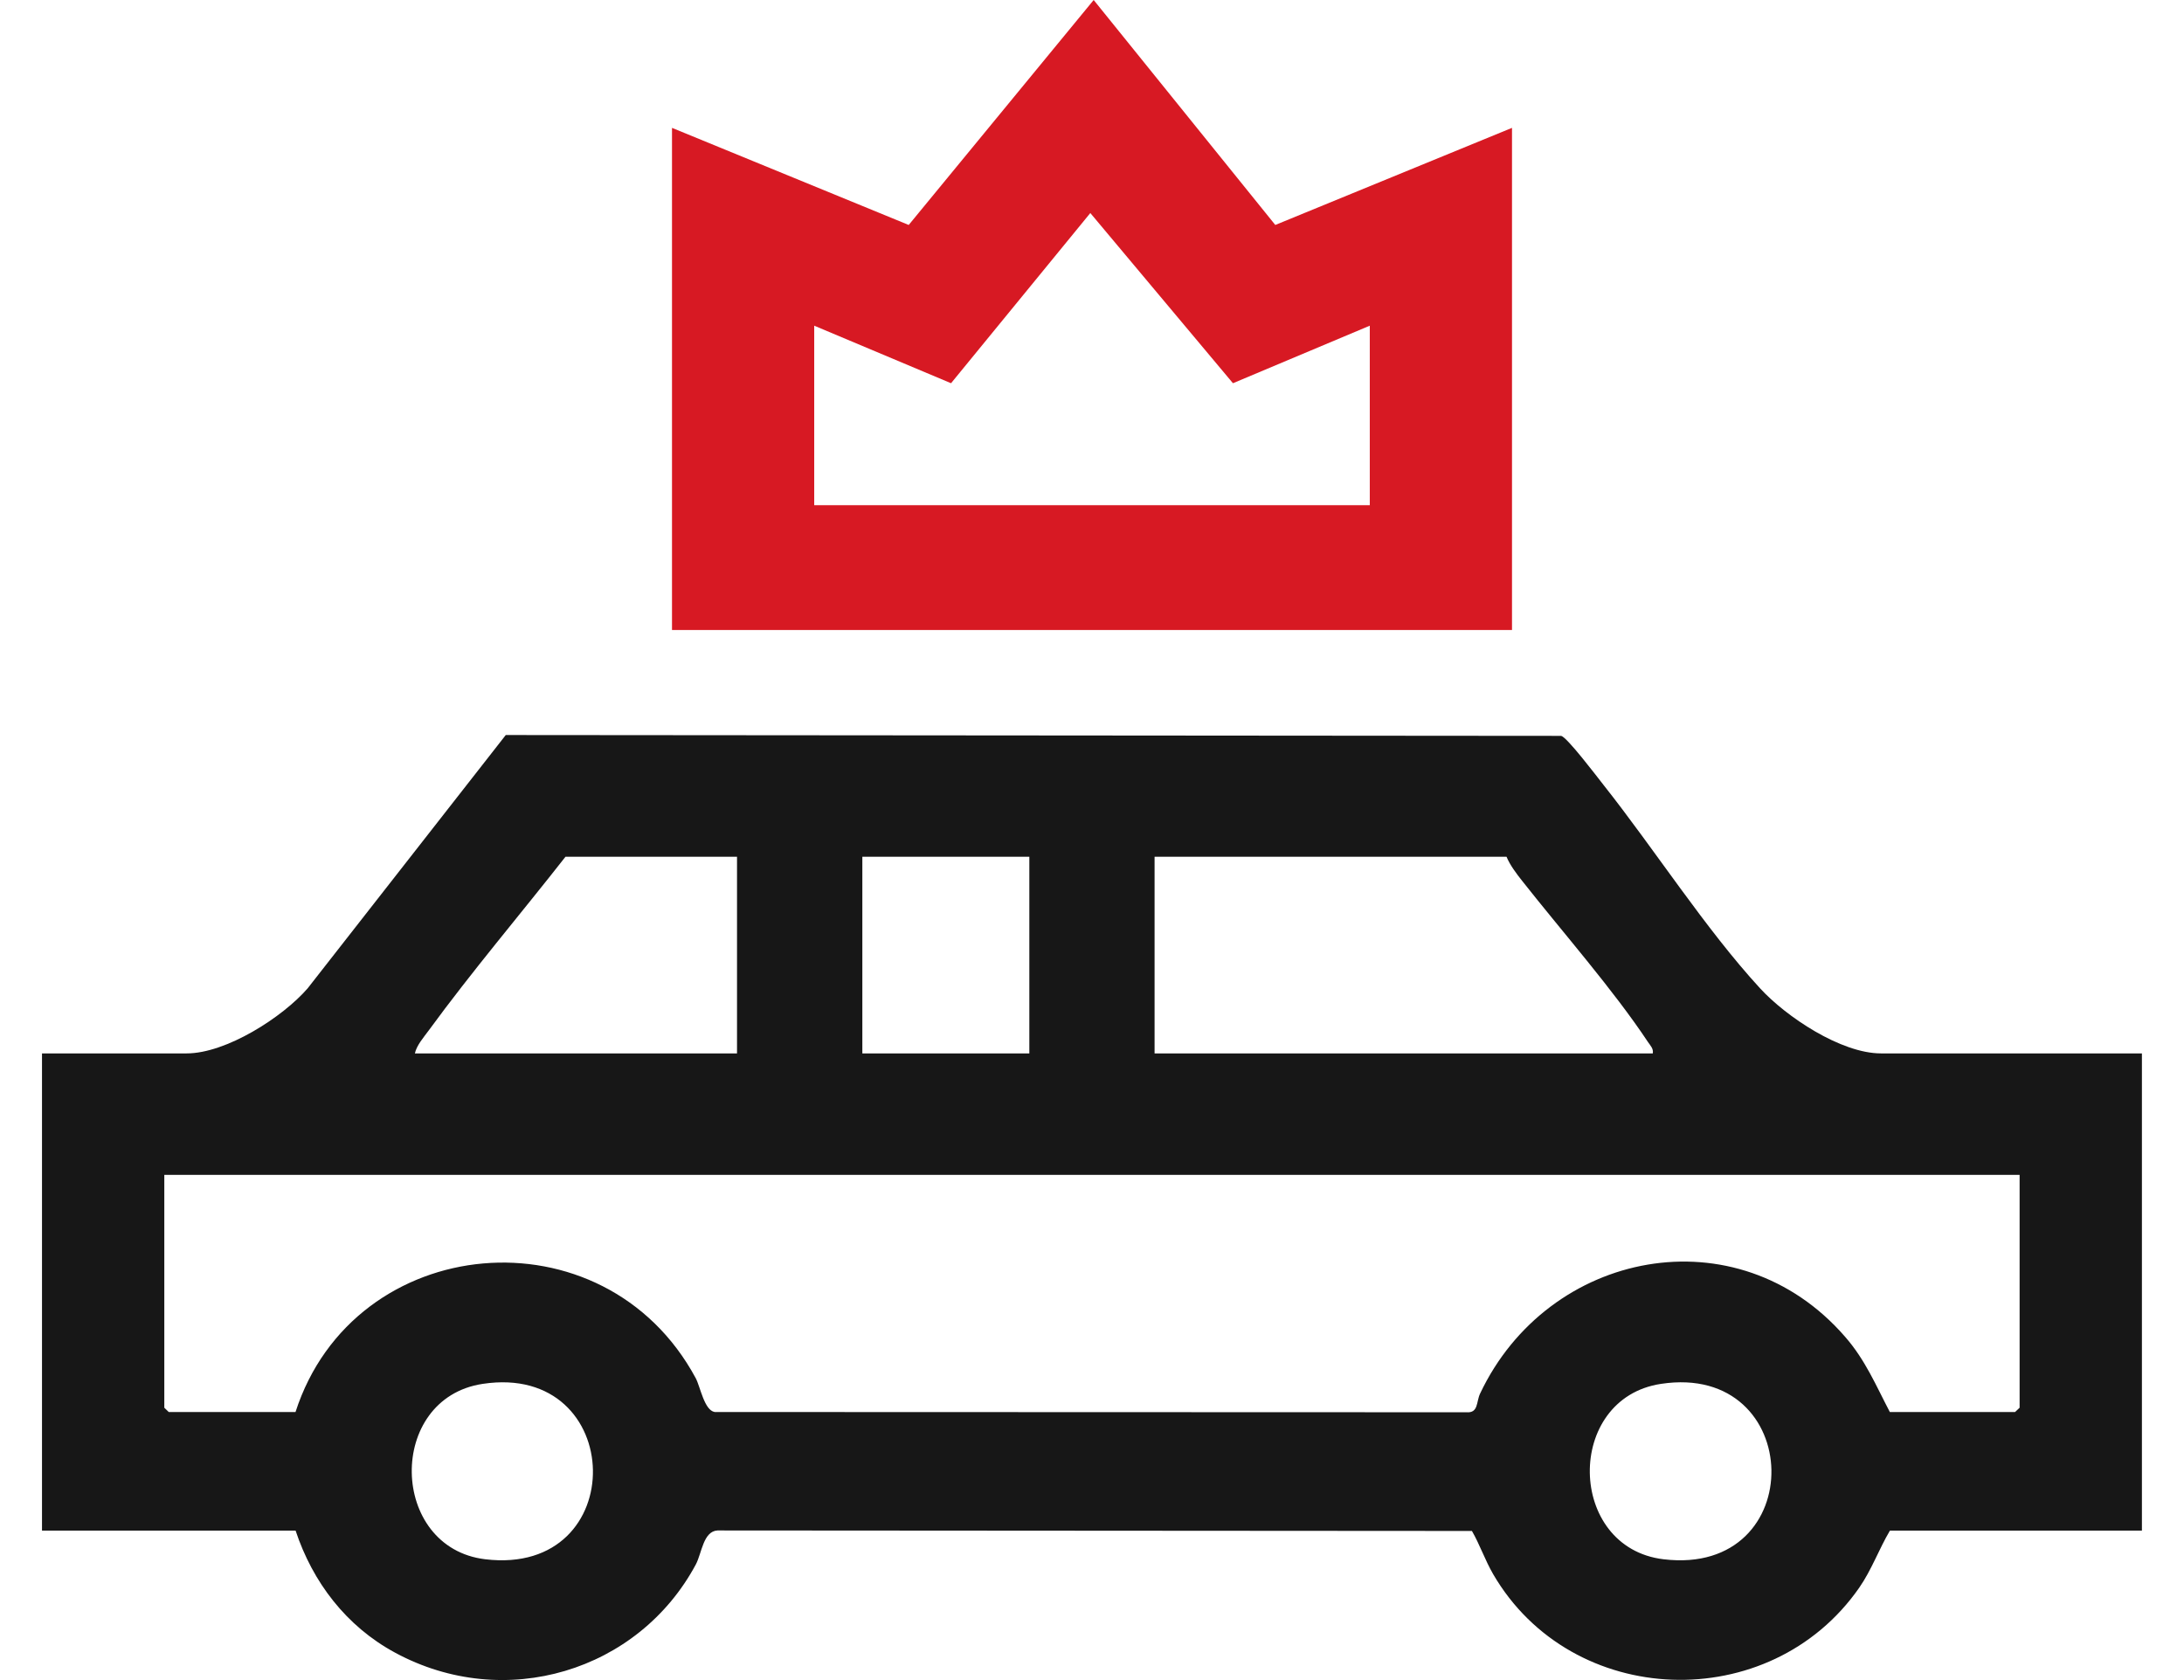 <svg width="26" height="20" viewBox="0 0 26 20" fill="none" xmlns="http://www.w3.org/2000/svg">
<path d="M25.499 12.54V18.221H22.499C22.367 18.444 22.283 18.685 22.134 18.9C21.07 20.43 18.71 20.346 17.775 18.738C17.679 18.572 17.613 18.38 17.523 18.225L8.542 18.219C8.372 18.228 8.355 18.489 8.284 18.623C7.602 19.896 6.008 20.381 4.702 19.673C4.12 19.358 3.722 18.833 3.519 18.221H0.5L0.5 12.54H2.222C2.693 12.54 3.365 12.109 3.662 11.766L6.021 8.75L18.586 8.76C18.659 8.78 19.009 9.242 19.087 9.341C19.695 10.108 20.302 11.057 20.954 11.766C21.262 12.102 21.915 12.54 22.393 12.54H25.5H25.499ZM8.774 10.199H6.732C6.192 10.888 5.618 11.563 5.103 12.268C5.044 12.348 4.96 12.444 4.939 12.54H8.774V10.199H8.774ZM12.254 10.199H10.266V12.54H12.254V10.199ZM17.935 10.199H13.745V12.54H19.676C19.686 12.483 19.648 12.448 19.619 12.405C19.206 11.782 18.594 11.087 18.12 10.485C18.055 10.403 17.974 10.296 17.935 10.199ZM24.044 13.986L1.956 13.986L1.956 16.758L2.009 16.809H3.518C4.213 14.657 7.191 14.379 8.283 16.407C8.338 16.511 8.384 16.788 8.508 16.809L17.458 16.812C17.602 16.823 17.573 16.689 17.62 16.59C18.429 14.878 20.681 14.433 21.966 15.914C22.207 16.19 22.332 16.492 22.498 16.809H23.989L24.043 16.758V13.986H24.044ZM5.746 16.474C4.598 16.648 4.633 18.425 5.777 18.562C7.519 18.77 7.463 16.213 5.746 16.474ZM19.773 16.474C18.626 16.648 18.652 18.424 19.804 18.562C21.55 18.771 21.493 16.212 19.773 16.474Z" fill="#171717"/>
<path d="M8 1.522L10.818 2.678L13.02 0L15.182 2.678L18 1.522V7.5L8 7.5L8 1.522ZM16.307 3.877L14.678 4.562L12.98 2.536L11.322 4.562L9.693 3.877V6.014L16.307 6.014V3.877Z" fill="#D71923"/>
</svg>
